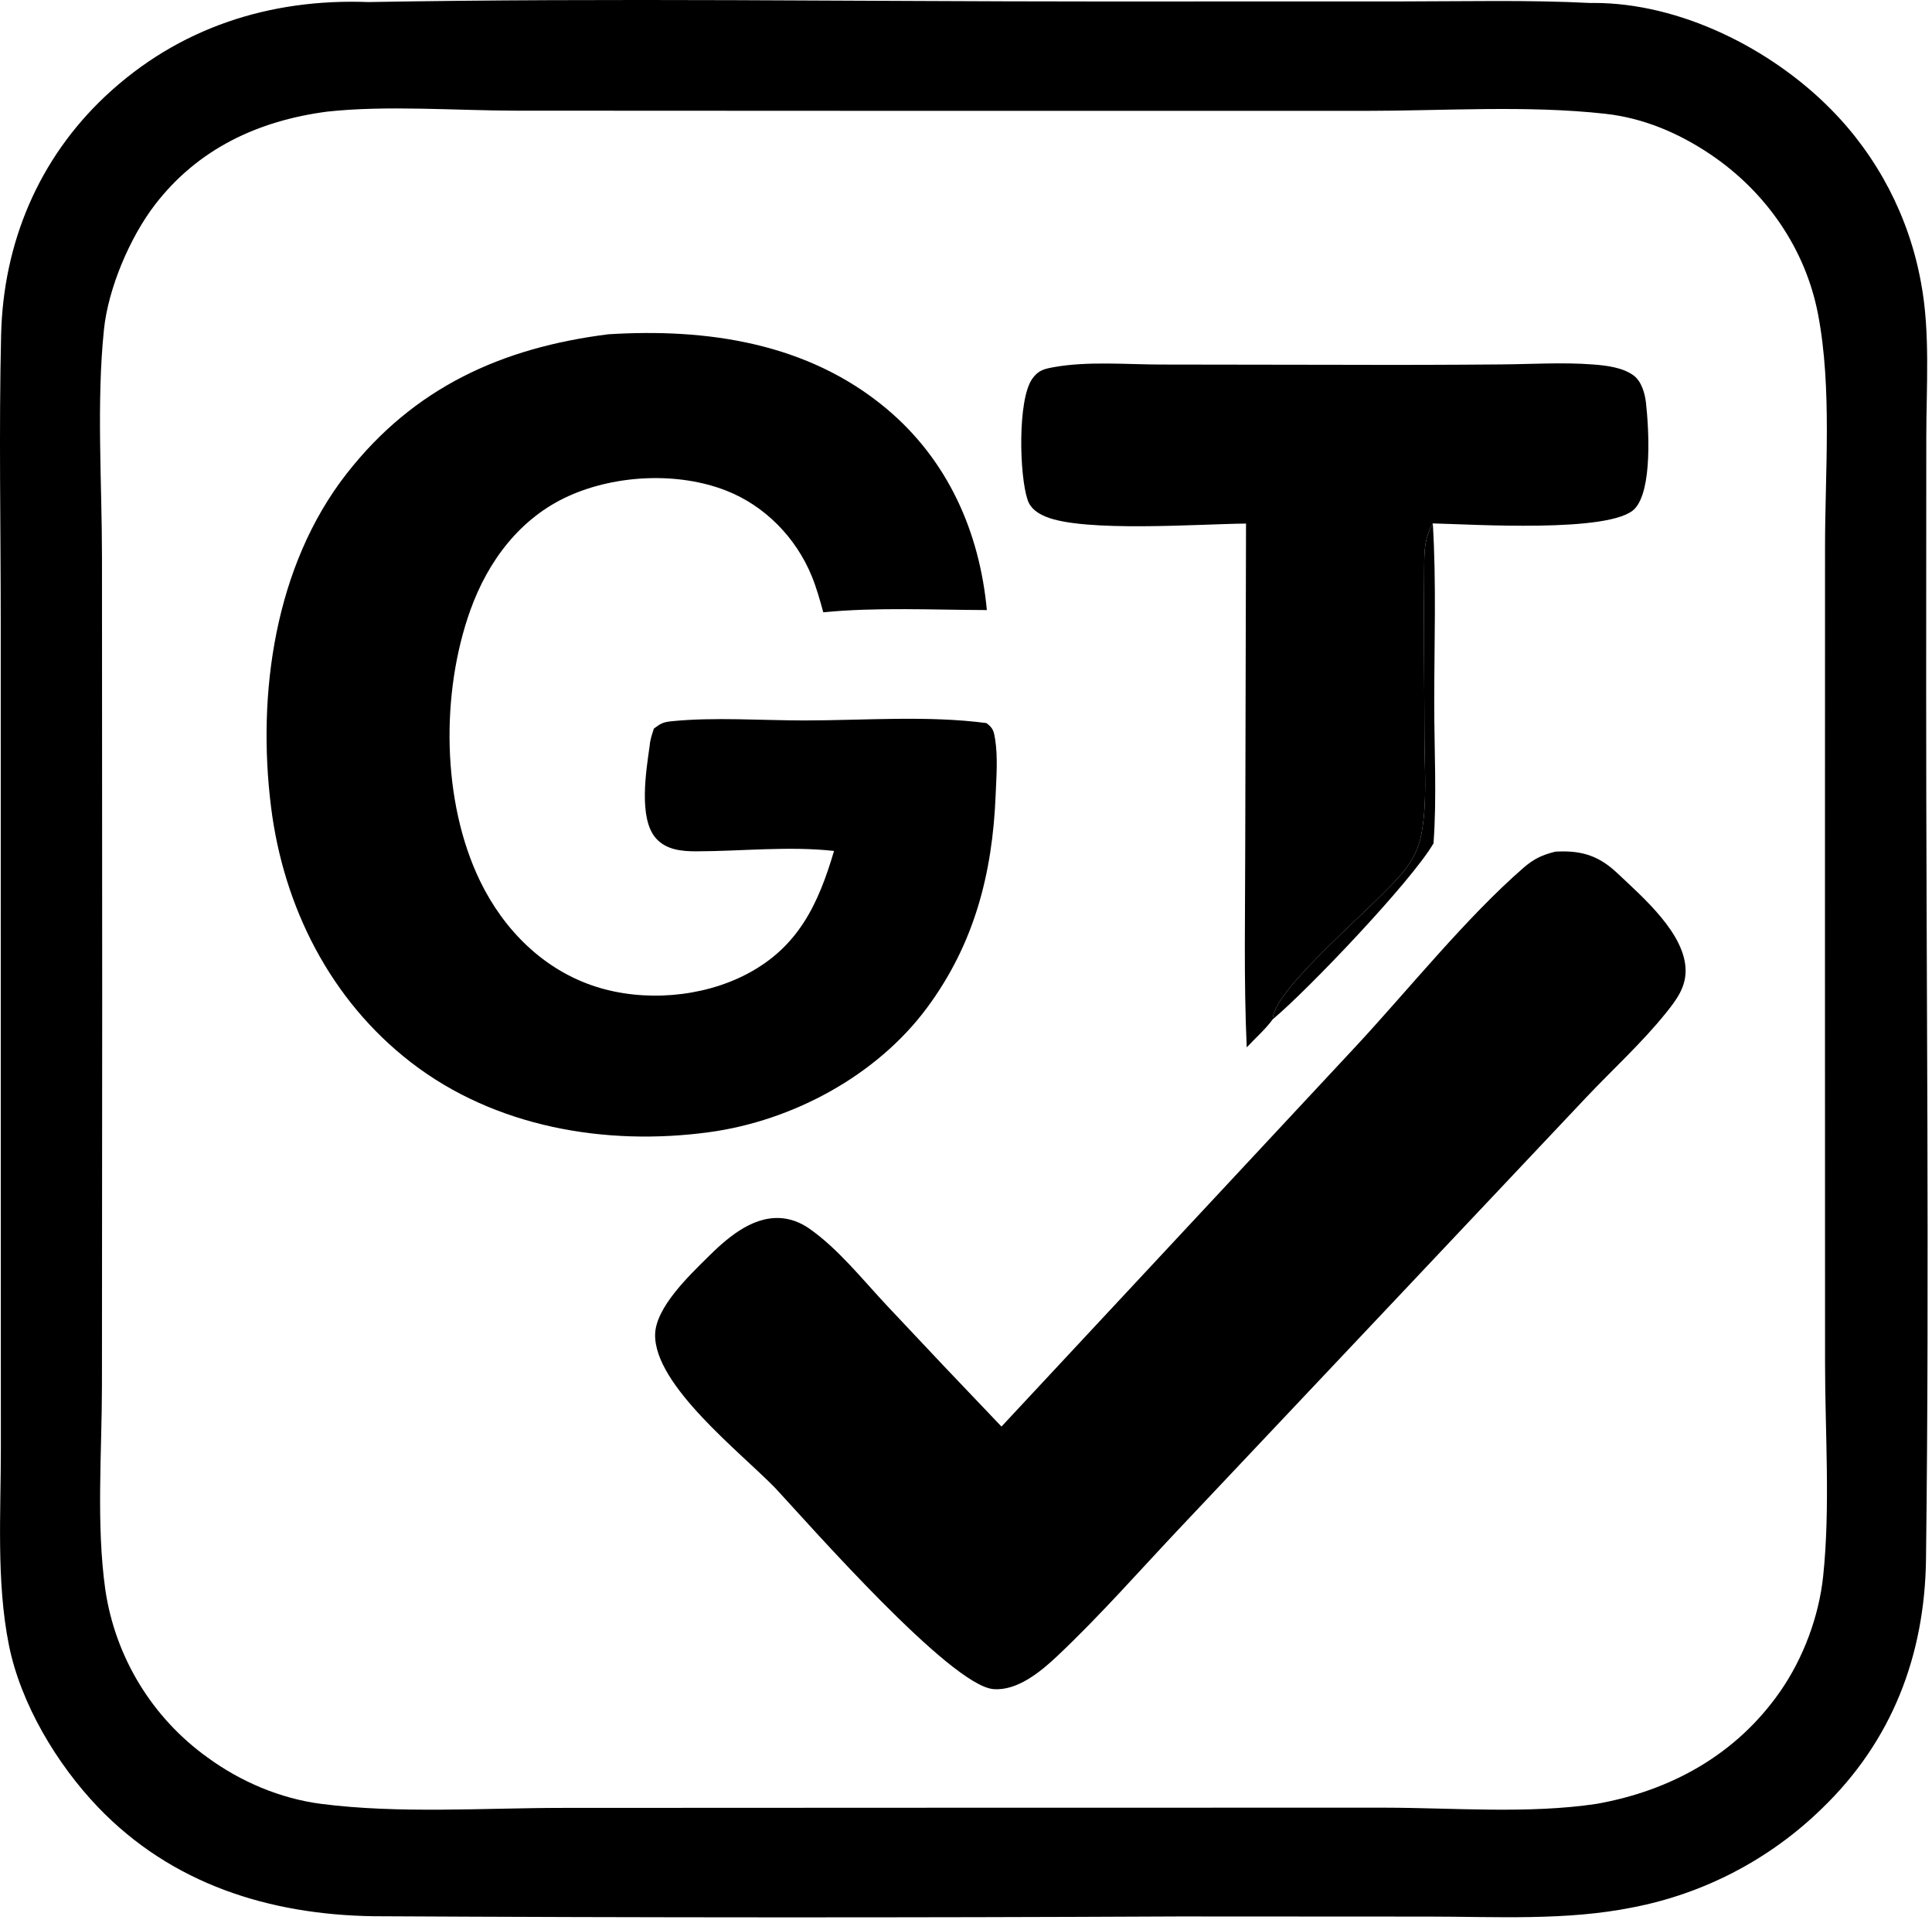 <svg width="304" height="302" viewBox="0 0 304 302" fill="none" xmlns="http://www.w3.org/2000/svg">
<g id="Group 7">
<path id="Vector" d="M57.955 0.324C96.186 -0.348 134.525 0.232 172.766 0.234L220.706 0.224C230.538 0.221 240.449 -0.03 250.268 0.471C250.444 0.468 250.621 0.464 250.797 0.464C264.376 0.46 278.627 7.621 288.043 17.139C288.961 18.065 289.844 19.025 290.69 20.017C291.536 21.01 292.343 22.033 293.113 23.087C293.882 24.141 294.61 25.222 295.298 26.331C295.985 27.439 296.63 28.571 297.233 29.728C297.835 30.886 298.392 32.064 298.906 33.263C299.42 34.462 299.887 35.678 300.309 36.912C300.731 38.147 301.106 39.396 301.434 40.658C301.761 41.921 302.041 43.194 302.273 44.477C303.748 52.27 303.101 60.897 303.102 68.829L303.083 108.396C303.071 153.988 303.625 199.652 303.057 245.236C302.867 260.408 297.724 273.883 286.683 284.511C285.667 285.503 284.616 286.456 283.531 287.37C282.445 288.285 281.327 289.159 280.179 289.992C279.029 290.826 277.851 291.616 276.645 292.363C275.438 293.111 274.206 293.813 272.948 294.471C271.69 295.129 270.409 295.74 269.107 296.304C267.805 296.869 266.483 297.385 265.143 297.853C263.803 298.321 262.448 298.74 261.078 299.11C259.707 299.48 258.325 299.799 256.931 300.067C246.475 302.184 235.43 301.522 224.808 301.518L185.482 301.497C143.247 301.7 101.013 301.688 58.779 301.461C42.395 301.217 27.018 296.413 15.416 284.294C8.94 277.528 3.243 268.03 1.393 258.764C-0.601 248.777 0.144 237.896 0.137 227.73L0.119 186.259L0.115 98.096C0.118 82.967 -0.183 67.767 0.176 52.645C0.518 38.251 6.054 24.997 16.62 15.091C28.067 4.359 42.446 -0.262 57.955 0.324ZM251.245 283.779C262.956 281.695 273.207 276.016 280.104 266.113C283.735 260.9 286.199 254.332 286.869 248.012C288.022 237.129 287.17 225.314 287.171 214.346L287.158 147.186L287.168 86.096C287.168 74.254 288.296 61.099 286.072 49.454C284.095 39.103 277.83 30.14 269.134 24.285C264.152 20.93 258.596 18.567 252.598 17.901C240.303 16.535 227.203 17.44 214.807 17.44L144.741 17.439L81.279 17.41C71.751 17.404 60.827 16.53 51.421 17.569C40.623 19 31.17 23.394 24.4 32.186C20.43 37.341 17.022 45.388 16.357 51.841C15.165 63.413 16.042 75.915 16.046 87.582L16.081 157.669L16.041 217.955C16.037 228.428 15.116 239.788 16.575 250.114C16.672 250.768 16.785 251.42 16.914 252.068C17.044 252.717 17.189 253.362 17.351 254.003C17.512 254.645 17.69 255.281 17.883 255.913C18.077 256.546 18.286 257.173 18.511 257.795C18.736 258.417 18.977 259.032 19.233 259.642C19.488 260.252 19.759 260.855 20.046 261.451C20.332 262.047 20.632 262.636 20.948 263.217C21.263 263.799 21.593 264.372 21.938 264.936C22.282 265.501 22.64 266.057 23.013 266.603C23.385 267.15 23.77 267.687 24.17 268.214C24.568 268.741 24.98 269.258 25.406 269.764C25.83 270.271 26.268 270.767 26.718 271.252C27.168 271.737 27.629 272.21 28.103 272.671C28.576 273.133 29.061 273.582 29.558 274.019C30.054 274.457 30.56 274.881 31.078 275.293C31.595 275.705 32.122 276.104 32.66 276.489C37.877 280.3 44.105 282.954 50.526 283.783C62.817 285.37 76.179 284.418 88.598 284.418L159.674 284.388L217.932 284.384C228.745 284.402 240.562 285.389 251.245 283.779Z" fill="black"/>
<path id="Vector_2" d="M95.705 52.59C111.316 51.614 127.134 53.95 139.487 64.293C149.119 72.357 154.132 83.628 155.281 95.975C146.775 95.95 138 95.502 129.543 96.325C129.016 94.395 128.471 92.449 127.71 90.596C125.241 84.582 120.362 79.579 114.297 77.196C106.704 74.214 96.933 74.685 89.516 78.017C81.845 81.464 76.784 88.255 74.006 96.002C69.36 108.959 69.481 126.114 75.54 138.607C79.257 146.27 85.505 152.57 93.727 155.214C101.292 157.647 110.461 156.93 117.509 153.242C125.633 148.992 128.777 142.202 131.235 133.869C124.039 133.086 116.796 133.913 109.595 133.93C107.287 133.935 104.852 133.716 103.22 131.891C100.429 128.771 101.672 121.218 102.221 117.361C102.306 116.32 102.57 115.601 102.895 114.611C103.973 113.81 104.351 113.597 105.731 113.46C112.447 112.792 119.823 113.344 126.606 113.341C135.922 113.337 146.017 112.535 155.212 113.754C156.273 114.539 156.385 115.05 156.585 116.31C157.032 119.126 156.776 122.277 156.662 125.109C156.165 137.448 153.298 148.514 145.87 158.538C137.928 169.256 124.688 176.332 111.593 178.114C95.295 180.332 77.875 177.339 64.664 167.13C51.991 157.335 44.616 142.695 42.648 126.95C40.421 109.14 43.229 89.013 54.53 74.534C65.128 60.956 78.933 54.708 95.705 52.59Z" fill="black"/>
<path id="Vector_3" d="M244.73 133.982L245.166 133.961C249.034 133.81 251.667 134.703 254.506 137.385C258.471 141.133 265.267 146.943 265.229 152.762C265.212 155.418 263.757 157.334 262.157 159.33C258.371 164.055 253.691 168.295 249.528 172.708L221.721 202.178L185.903 240.112C179.439 246.949 173.132 254.15 166.293 260.594C163.734 263.006 160.018 266.058 156.285 265.727C149.551 265.13 127.624 240.177 122.048 234.163C116.605 228.534 102.93 217.952 103.083 209.943C103.164 205.711 108.387 200.741 111.246 197.899C114.242 194.921 118.128 191.442 122.632 191.62C124.315 191.686 125.906 192.29 127.284 193.243C131.869 196.415 135.819 201.421 139.639 205.483C145.585 211.83 151.566 218.144 157.582 224.426L213.474 164.467C221.722 155.571 230.689 144.381 239.713 136.528C241.334 135.118 242.65 134.501 244.73 133.982Z" fill="black"/>
<path id="Vector_4" d="M196.062 82.368C188.807 82.43 170.623 83.781 164.562 81.29C163.3 80.77 162.15 80.005 161.694 78.651C160.395 74.794 160.096 62.925 162.417 59.602C163.361 58.252 164.3 58.032 165.852 57.755C171.17 56.803 177.196 57.334 182.591 57.349L211.807 57.392C219.939 57.421 228.072 57.4 236.204 57.33C240.98 57.292 245.98 56.972 250.724 57.343C252.787 57.504 255.383 57.809 257.085 59.099C258.297 60.017 258.83 61.895 258.994 63.367C259.441 67.404 260.027 77.058 257.228 80.032C253.563 83.925 231.336 82.463 225.451 82.344C224.225 84.572 224.128 86.287 224.101 88.766C224.002 97.748 224.12 106.738 224.134 115.72C224.141 120.775 224.603 126.323 223.642 131.303C223.228 133.45 222.358 135.136 221.041 136.866C217.207 141.904 200.358 155.424 200.264 160.357C199.141 161.905 197.487 163.359 196.172 164.771C195.694 154.179 195.938 143.512 195.938 132.909L196.062 82.368Z" fill="black"/>
<path id="Vector_5" d="M200.264 160.357C200.358 155.424 217.207 141.904 221.041 136.866C222.358 135.136 223.228 133.45 223.642 131.303C224.603 126.323 224.141 120.775 224.134 115.72C224.12 106.738 224.002 97.748 224.101 88.766C224.128 86.287 224.225 84.572 225.451 82.344C226.024 91.707 225.675 101.233 225.675 110.617C225.675 117.887 226.097 125.434 225.563 132.673C222.157 138.576 205.762 155.777 200.264 160.357Z" fill="black"/>
</g>
</svg>
